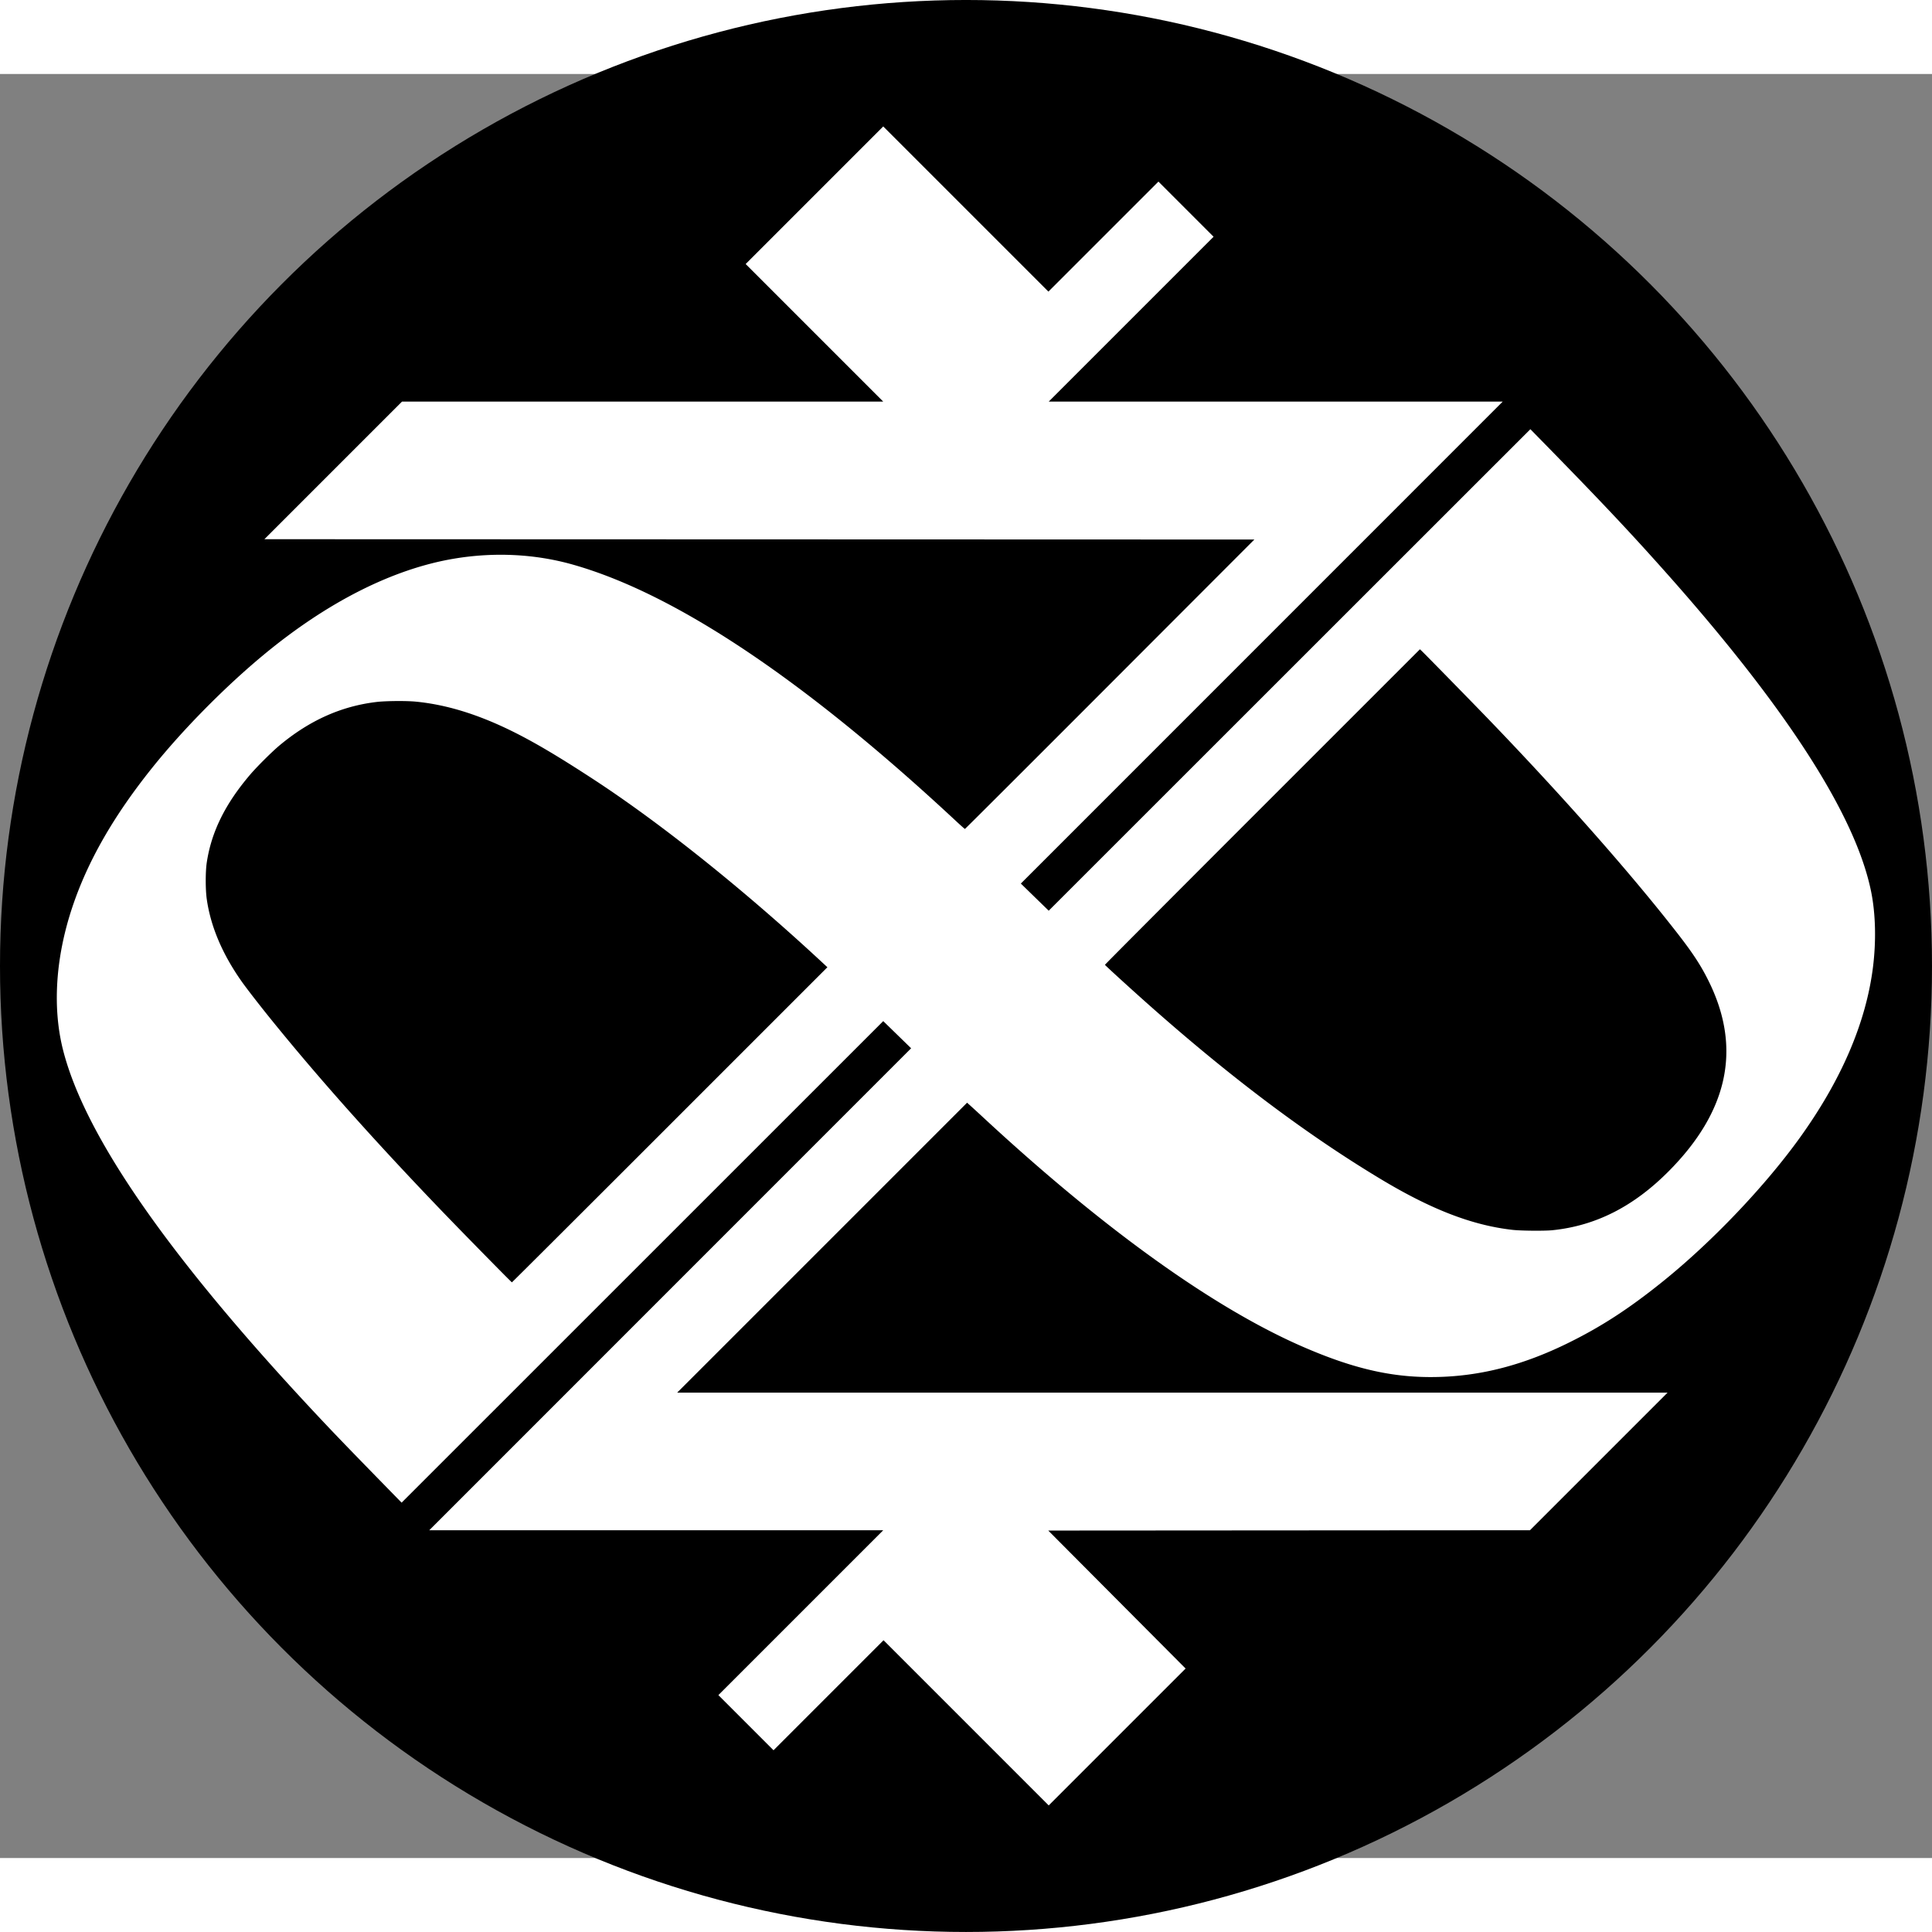<?xml version="1.0" encoding="UTF-8" standalone="no"?>
<svg
   width="159.982"
   height="159.982"
   viewBox="0 0 200.263 184.925"
   version="1.1"
   id="svg6"
   sodipodi:docname="JPZzozadjem.svg"
   inkscape:version="1.1.2 (0a00cf5339, 2022-02-04)"
   xmlns:inkscape="http://www.inkscape.org/namespaces/inkscape"
   xmlns:sodipodi="http://sodipodi.sourceforge.net/DTD/sodipodi-0.dtd"
   xmlns="http://www.w3.org/2000/svg"
   xmlns:svg="http://www.w3.org/2000/svg">
  <rect x="0" y="0" width="200.263" height="184.925" fill="#808080" stroke="none"/>
  <defs
     id="defs10" />
  <sodipodi:namedview
     id="namedview8"
     pagecolor="#505050"
     bordercolor="#eeeeee"
     borderopacity="1"
     inkscape:pageshadow="0"
     inkscape:pageopacity="0"
     inkscape:pagecheckerboard="0"
     showgrid="false"
     inkscape:zoom="1.8101934"
     inkscape:cx="12.982039"
     inkscape:cy="94.741261"
     inkscape:window-width="1920"
     inkscape:window-height="1022"
     inkscape:window-x="0"
     inkscape:window-y="0"
     inkscape:window-maximized="1"
     inkscape:current-layer="layer1"
     inkscape:showpageshadow="2"
     inkscape:deskcolor="#505050" />
  <g
     inkscape:groupmode="layer"
     id="layer1"
     inkscape:label="Layer 1">
    <circle
       style="fill:#000000;fill-opacity:1;fill-rule:evenodd;stroke:#fffdfd;stroke-width:0;stroke-linejoin:round;stroke-miterlimit:4;stroke-dasharray:none"
       id="path1853"
       cx="100.131"
       cy="92.461"
       r="100.131"
       inkscape:export-filename="/home/janezpavel/Pisarna/spletna_mesta/MOJE-SPLETNO-MESTO/images/favicon.png"
       inkscape:export-xdpi="960.1106"
       inkscape:export-ydpi="960.1106" />
  </g>
  <g
     inkscape:groupmode="layer"
     id="layer2"
     inkscape:label="Layer 2">
    <g
       style="display:inline;fill:#ffffff;fill-opacity:1;stroke-width:1;stroke-miterlimit:4;stroke-dasharray:none"
       id="g4"
       transform="matrix(0.941,0,0,0.941,5.89,5.438)">
      <path
         style="fill:#ffffff;fill-opacity:1;stroke-width:1;stroke-miterlimit:4;stroke-dasharray:none"
         d="m 104.674,210.28 -9.097,-9.097 -6.06,6.059 -6.059,6.06 -3.037,-3.039 -3.038,-3.038 9.08,-9.08 9.08,-9.08 H 45.535 l 26.54,-26.546 26.54,-26.545 -1.536,-1.497 -1.536,-1.496 -26.527,26.523 -26.527,26.522 -1.482,-1.516 c -3.775,-3.864 -5.546,-5.696 -7.092,-7.336 C 17.227,159.47 7.704,145.89 5.217,136.25 c -1.21,-4.691 -0.863,-10.232 0.99,-15.79 1.699,-5.097 4.565,-10.096 8.84,-15.423 3.371,-4.2 7.977,-8.867 12.227,-12.39 7.033,-5.829 14.255,-9.477 20.998,-10.607 4.438,-0.744 8.947,-0.517 13.093,0.659 11.322,3.209 25.58,12.759 42.257,28.304 0.478,0.444 0.891,0.809 0.92,0.81 0.028,0 7.213,-7.173 15.966,-15.94 L 136.424,79.933 81.899,79.915 27.374,79.898 34.952,72.32 42.53,64.742 h 53.013 l -7.578,-7.578 -7.577,-7.579 7.577,-7.578 7.578,-7.578 9.097,9.097 9.098,9.097 6.059,-6.059 6.06,-6.059 3.037,3.038 3.037,3.038 -9.08,9.08 -9.08,9.08 h 50.009 l -26.54,26.545 -26.54,26.544 1.535,1.495 1.536,1.495 26.528,-26.52 26.529,-26.52 1.601,1.635 c 6.117,6.25 9.362,9.693 13.283,14.098 13.381,15.03 20.977,26.846 22.66,35.248 0.485,2.426 0.556,5.402 0.196,8.275 -0.764,6.103 -3.472,12.418 -8.059,18.795 -3.846,5.346 -9.652,11.442 -15.036,15.786 -3.795,3.062 -6.921,5.088 -10.666,6.912 -4.634,2.257 -9.022,3.433 -13.549,3.632 -5.12,0.225 -9.614,-0.74 -15.578,-3.344 -9.785,-4.273 -21.875,-12.95 -35.046,-25.152 a 173.773,173.773 0 0 0 -1.525,-1.4 l -0.33,-0.295 -15.969,15.97 -15.968,15.968 H 181.94 l -7.578,7.578 -7.578,7.578 -26.532,0.017 -26.532,0.018 7.565,7.6 7.565,7.6 -7.54,7.539 -7.54,7.54 z m -32.637,-65.878 17.354,-17.355 -0.496,-0.461 c -8.602,-7.999 -17.792,-15.358 -25.3,-20.257 -3.967,-2.589 -6.638,-4.163 -9.11,-5.37 -3.704,-1.807 -7.106,-2.842 -10.411,-3.167 -1.054,-0.104 -3.329,-0.086 -4.339,0.034 -3.886,0.46 -7.383,2.025 -10.692,4.783 -0.834,0.695 -2.495,2.348 -3.246,3.23 -2.748,3.226 -4.266,6.306 -4.772,9.681 -0.15,1 -0.15,2.947 -0.002,4.006 0.422,3 1.703,6.037 3.815,9.045 0.582,0.828 2.105,2.79 3.522,4.534 5.168,6.363 11.203,13.127 18.443,20.67 2.292,2.389 7.783,7.982 7.835,7.982 0.023,0 7.854,-7.81 17.399,-17.355 z m 97.251,11.61 c 4.751,-0.494 8.898,-2.598 12.753,-6.47 6.556,-6.586 8.053,-13.493 4.506,-20.802 -0.88,-1.813 -1.786,-3.207 -3.58,-5.508 -5.066,-6.5 -12.265,-14.668 -20.39,-23.131 -1.632,-1.702 -7.416,-7.615 -7.739,-7.913 l -0.177,-0.165 -17.357,17.357 c -9.546,9.546 -17.35,17.376 -17.34,17.4 0.028,0.069 2.703,2.513 4.557,4.161 9.126,8.119 17.582,14.485 25.825,19.443 5.566,3.349 10.079,5.089 14.502,5.591 0.956,0.109 3.55,0.13 4.44,0.038 z"
         transform="translate(-4.509,-34.43)"
         id="path2" />
    </g>
  </g>
</svg>
